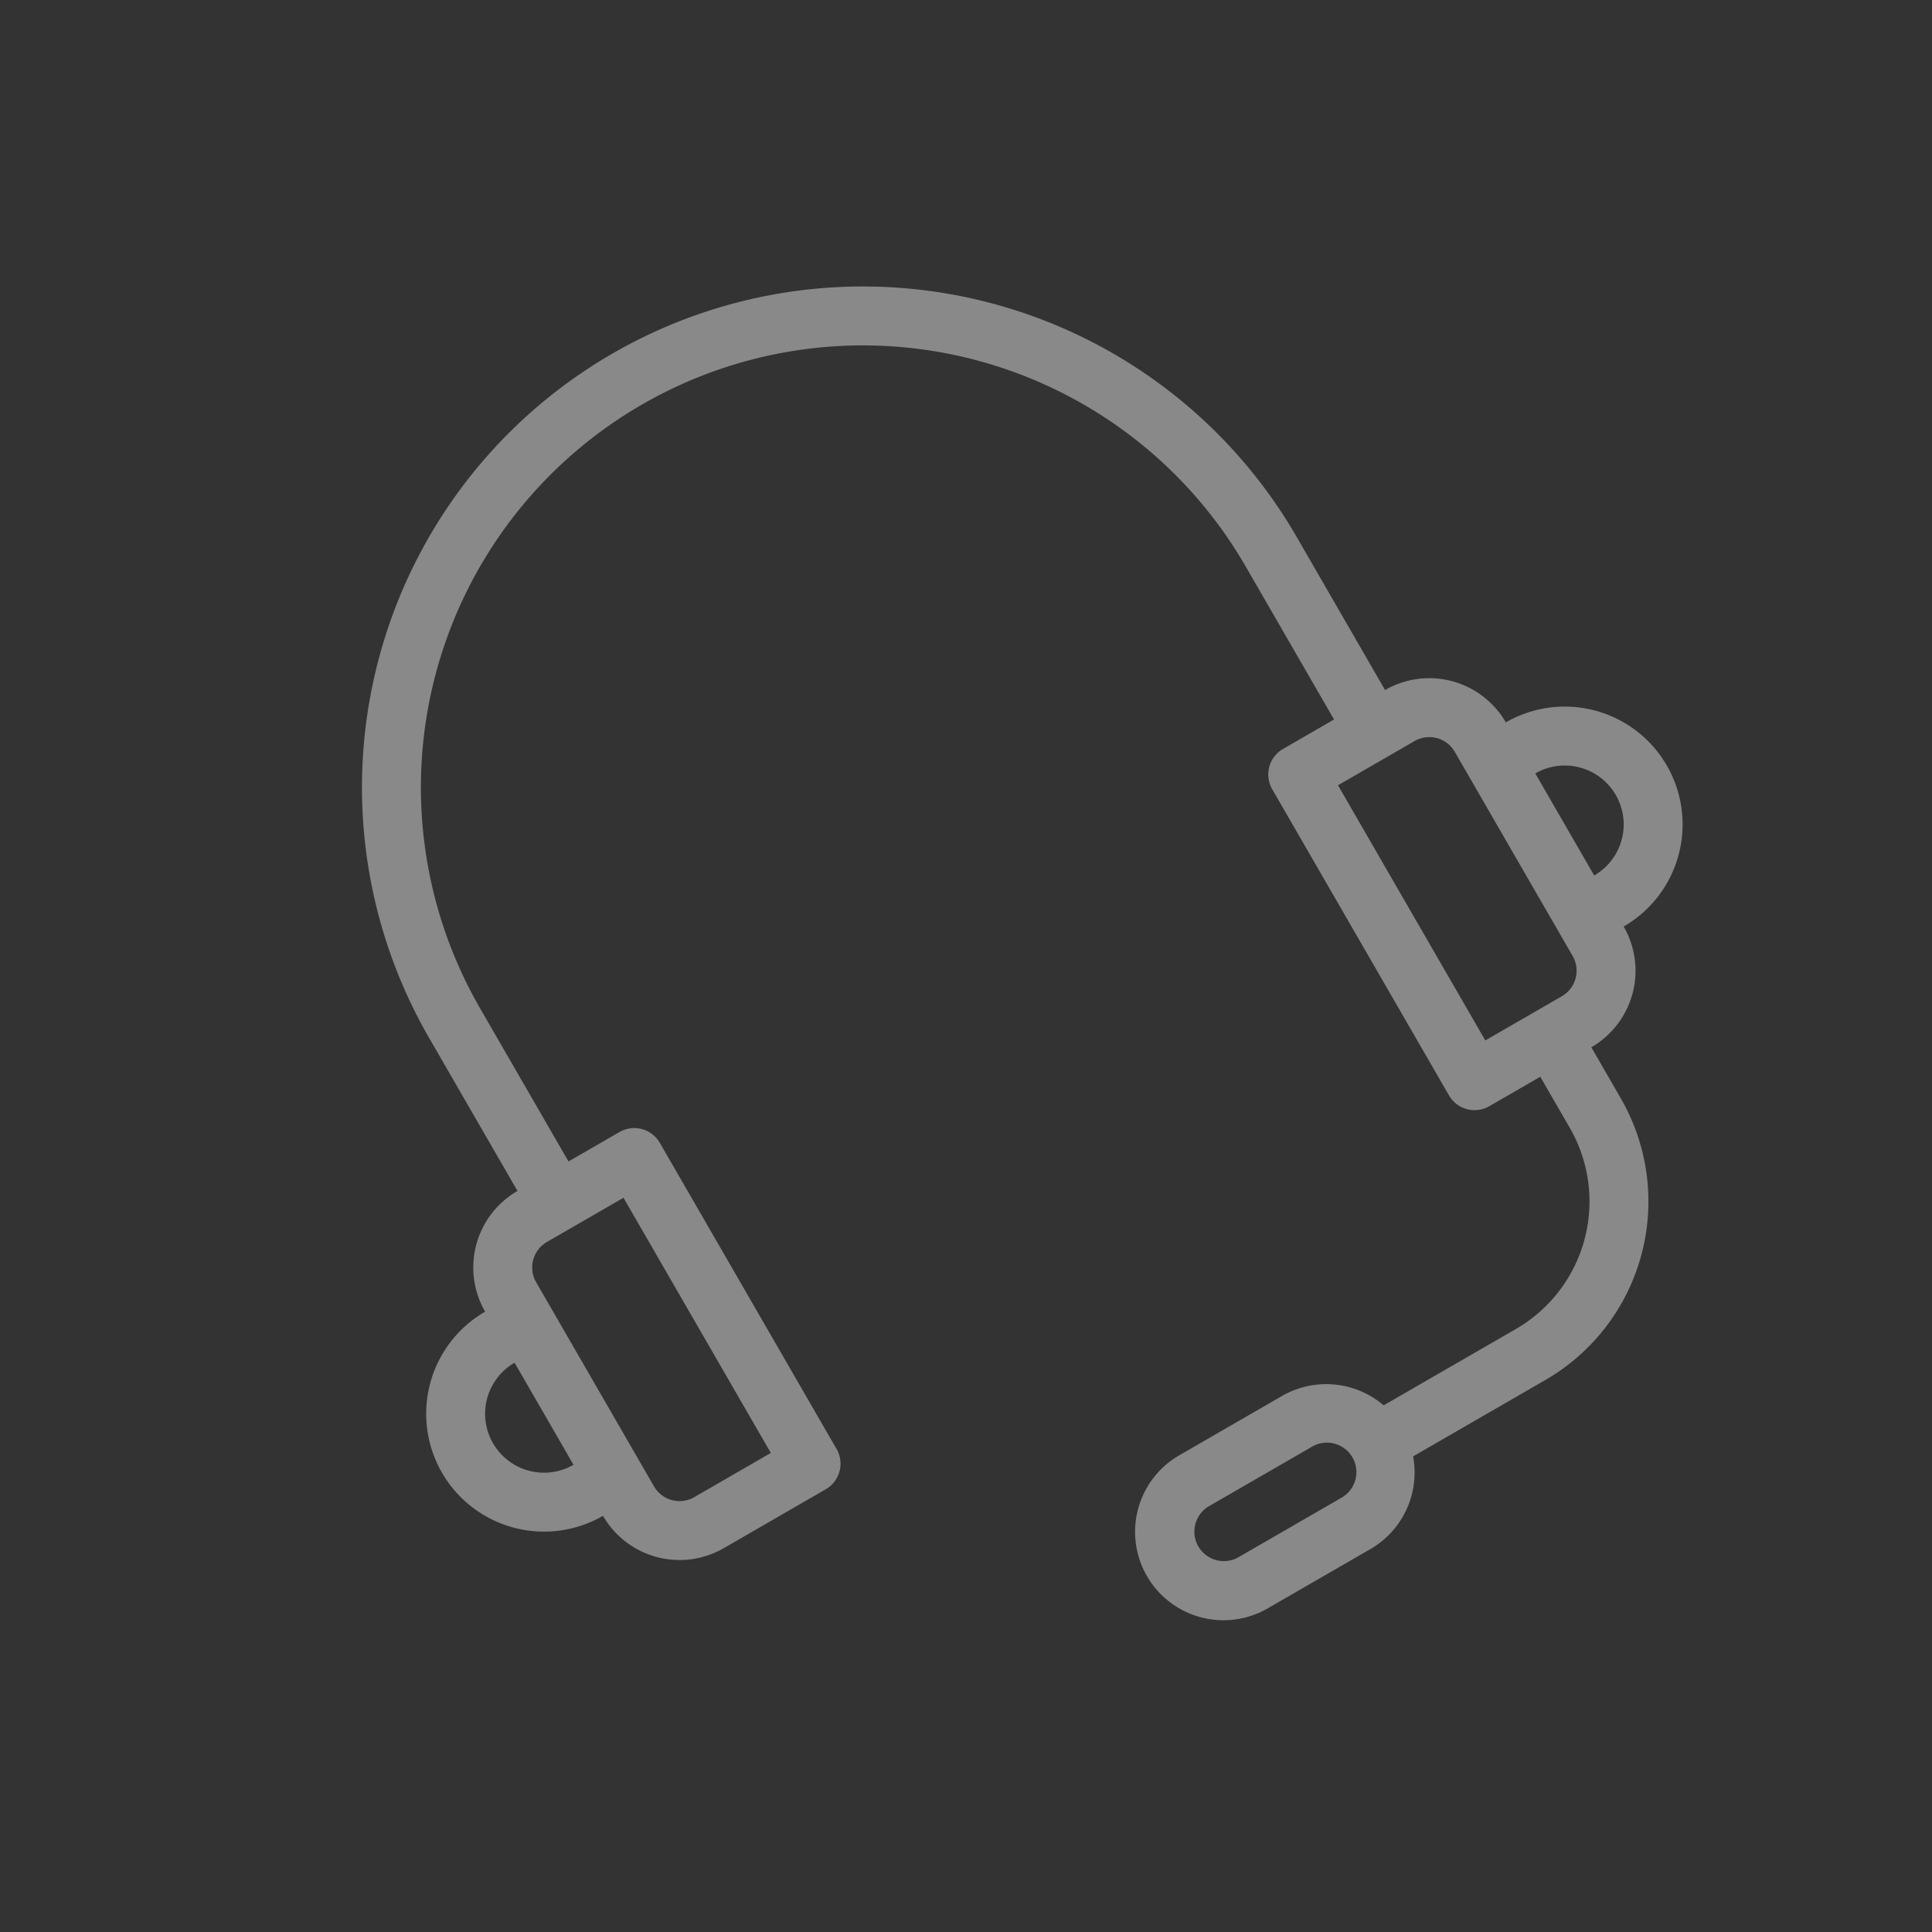 <svg xmlns="http://www.w3.org/2000/svg" width="167.958" height="167.958" viewBox="0 0 167.958 167.958"><rect x="0" y="0" width="167.958" height="167.958" fill="#333333" stroke="none"/><path d="M112.708,66.6a7.685,7.685,0,0,0-7.685-7.685V43.546a43.546,43.546,0,1,0-87.092,0V58.916A7.685,7.685,0,0,0,10.246,66.6a10.246,10.246,0,0,0,0,20.492,7.685,7.685,0,0,0,7.685,7.685H28.177a2.562,2.562,0,0,0,2.562-2.562V61.477a2.562,2.562,0,0,0-2.562-2.562H23.054V43.546a38.423,38.423,0,0,1,76.846,0V58.916H94.777a2.562,2.562,0,0,0-2.562,2.562V92.216a2.562,2.562,0,0,0,2.562,2.562H99.9V99.9a12.808,12.808,0,0,1-12.808,12.808H73.824a7.685,7.685,0,0,0-7.224-5.123H56.354a7.685,7.685,0,1,0,0,15.369H66.6a7.685,7.685,0,0,0,7.224-5.123H87.092A17.931,17.931,0,0,0,105.023,99.9V94.777a7.685,7.685,0,0,0,7.685-7.685,10.246,10.246,0,0,0,0-20.492ZM5.123,76.846a5.123,5.123,0,0,1,5.123-5.123V81.969A5.123,5.123,0,0,1,5.123,76.846ZM25.615,89.654H17.931a2.562,2.562,0,0,1-2.562-2.562V66.6a2.562,2.562,0,0,1,2.562-2.562h7.685ZM66.6,117.831H56.354a2.562,2.562,0,1,1,0-5.123H66.6a2.562,2.562,0,1,1,0,5.123Zm40.985-30.739a2.562,2.562,0,0,1-2.562,2.562H97.339V64.039h7.685a2.562,2.562,0,0,1,2.562,2.562Zm5.123-5.123V71.723a5.123,5.123,0,1,1,0,10.246Z" transform="translate(0 61.477) rotate(-30)" fill="#fff" opacity="0.42"/></svg>